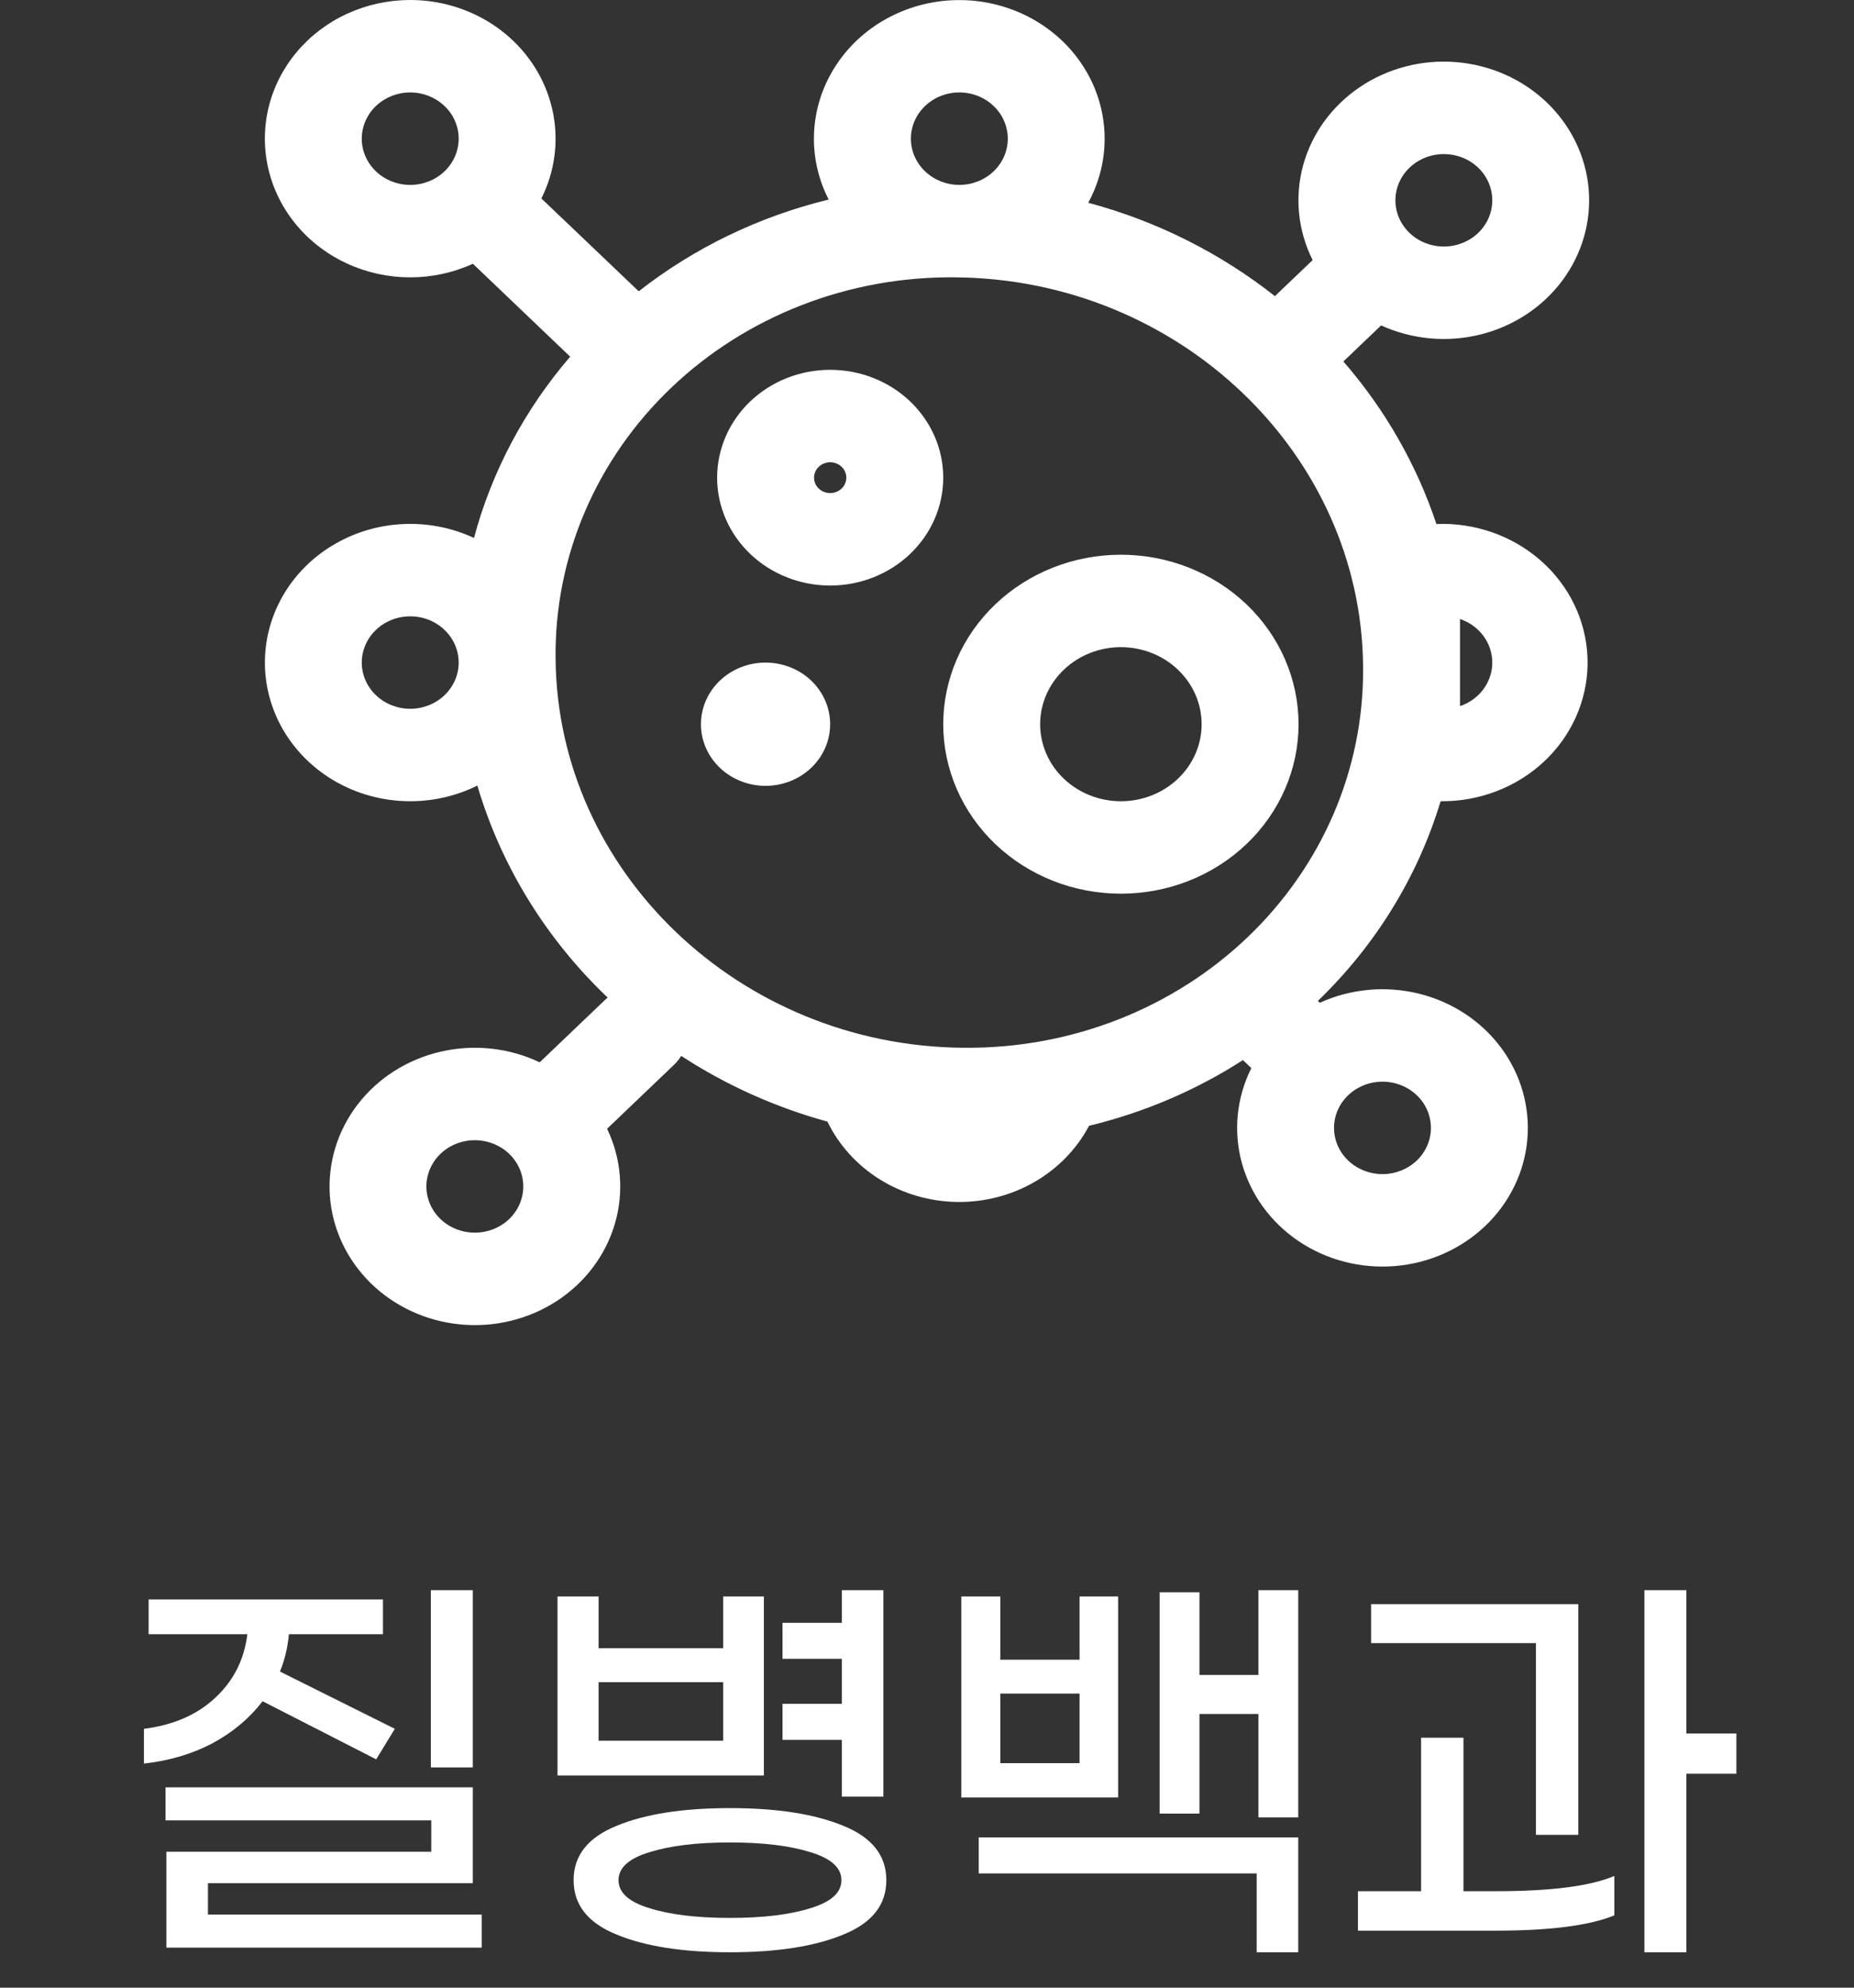 <svg width="70" height="75" viewBox="0 0 70 75" fill="none" xmlns="http://www.w3.org/2000/svg">
<rect x="0" y="0" width="70" height="75" fill="#333333" stroke="none"/>
<path d="M17.851 66.688H16.267V60H17.851V66.688ZM9.915 64.192C9.424 64.832 8.795 65.36 8.027 65.776C7.259 66.181 6.395 66.437 5.435 66.544V65.232C6.544 65.093 7.44 64.704 8.123 64.064C8.816 63.424 9.221 62.624 9.339 61.664H5.611V60.352H14.459V61.664H10.907C10.864 62.155 10.752 62.624 10.571 63.072L14.907 65.232L14.203 66.384L9.915 64.192ZM18.187 72.24V73.488H6.283V69.872H16.283V68.688H6.251V67.44H17.851V71.056H7.851V72.24H18.187ZM31.785 65.648H29.545V64.288H31.785V62.592H29.545V61.232H31.785V60H33.353V67.792H31.785V65.648ZM28.841 66.992H21.049V60.24H22.601V62.192H27.305V60.24H28.841V66.992ZM27.305 65.68V63.472H22.601V65.68H27.305ZM27.561 68.224C29.343 68.224 30.772 68.448 31.849 68.896C32.927 69.333 33.465 70.016 33.465 70.944C33.465 71.872 32.927 72.555 31.849 72.992C30.772 73.44 29.343 73.664 27.561 73.664C25.78 73.664 24.351 73.44 23.273 72.992C22.196 72.555 21.657 71.872 21.657 70.944C21.657 70.016 22.196 69.333 23.273 68.896C24.351 68.448 25.78 68.224 27.561 68.224ZM27.561 72.368C28.809 72.368 29.823 72.245 30.601 72C31.38 71.765 31.769 71.413 31.769 70.944C31.769 70.475 31.38 70.123 30.601 69.888C29.823 69.643 28.809 69.52 27.561 69.52C26.313 69.52 25.3 69.643 24.521 69.888C23.743 70.123 23.353 70.475 23.353 70.944C23.353 71.413 23.743 71.765 24.521 72C25.3 72.245 26.313 72.368 27.561 72.368ZM49.016 60V68.576H47.512V64.672H45.288V68.432H43.784V60.08H45.288V63.2H47.512V60H49.016ZM42.216 67.824H36.296V60.24H37.768V62.624H40.76V60.24H42.216V67.824ZM40.76 66.528V63.904H37.768V66.528H40.76ZM36.952 69.328H49.016V73.664H47.448V70.688H36.952V69.328ZM65.559 66.928H63.671V73.664H62.087V60H63.671V65.408H65.559V66.928ZM57.991 62H51.767V60.528H59.591V69.232H57.991V62ZM56.471 71.36C58.561 71.36 60.055 71.168 60.951 70.784V72.272C60.012 72.656 58.524 72.848 56.487 72.848H51.271V71.36H53.655V65.568H55.255V71.36H56.471Z" fill="white"/>
<path fill-rule="evenodd" clip-rule="evenodd" d="M42.321 20.931C40.541 20.931 38.835 21.605 37.578 22.804C36.32 24.003 35.613 25.63 35.613 27.326C35.613 29.022 36.32 30.649 37.578 31.848C38.835 33.048 40.541 33.721 42.321 33.721C44.099 33.721 45.806 33.048 47.063 31.848C48.321 30.649 49.028 29.022 49.028 27.326C49.028 25.63 48.321 24.003 47.063 22.804C45.806 21.605 44.099 20.931 42.321 20.931ZM39.272 27.326C39.272 26.555 39.593 25.816 40.165 25.271C40.736 24.726 41.512 24.419 42.321 24.419C43.129 24.419 43.905 24.726 44.476 25.271C45.048 25.816 45.369 26.555 45.369 27.326C45.369 28.097 45.048 28.837 44.476 29.382C43.905 29.927 43.129 30.233 42.321 30.233C41.512 30.233 40.736 29.927 40.165 29.382C39.593 28.837 39.272 28.097 39.272 27.326ZM27.076 18.024C27.076 17.489 27.187 16.96 27.401 16.466C27.616 15.973 27.93 15.524 28.326 15.146C28.723 14.768 29.193 14.468 29.711 14.264C30.229 14.059 30.784 13.954 31.345 13.954C31.905 13.954 32.46 14.059 32.978 14.264C33.496 14.468 33.966 14.768 34.363 15.146C34.759 15.524 35.074 15.973 35.288 16.466C35.503 16.96 35.613 17.489 35.613 18.024C35.613 19.103 35.163 20.138 34.363 20.902C33.562 21.665 32.477 22.094 31.345 22.094C30.212 22.094 29.127 21.665 28.326 20.902C27.526 20.138 27.076 19.103 27.076 18.024ZM31.345 17.442C31.183 17.442 31.028 17.504 30.913 17.613C30.799 17.722 30.735 17.87 30.735 18.024C30.735 18.178 30.799 18.326 30.913 18.435C31.028 18.544 31.183 18.605 31.345 18.605C31.506 18.605 31.661 18.544 31.776 18.435C31.89 18.326 31.954 18.178 31.954 18.024C31.954 17.87 31.89 17.722 31.776 17.613C31.661 17.504 31.506 17.442 31.345 17.442Z" fill="white"/>
<path d="M28.904 29.652C29.551 29.652 30.171 29.407 30.629 28.971C31.086 28.535 31.343 27.943 31.343 27.327C31.343 26.71 31.086 26.118 30.629 25.682C30.171 25.246 29.551 25.001 28.904 25.001C28.257 25.001 27.637 25.246 27.179 25.682C26.722 26.118 26.465 26.71 26.465 27.327C26.465 27.943 26.722 28.535 27.179 28.971C27.637 29.407 28.257 29.652 28.904 29.652Z" fill="white"/>
<path fill-rule="evenodd" clip-rule="evenodd" d="M15.489 6.72468e-08C16.416 6.77984e-05 17.328 0.224 18.14 0.651C18.951 1.078 19.636 1.694 20.131 2.442C20.625 3.19 20.913 4.045 20.967 4.927C21.021 5.81 20.84 6.691 20.44 7.488L24.116 10.991C26.212 9.351 28.66 8.169 31.287 7.53C30.876 6.727 30.687 5.838 30.739 4.946C30.791 4.054 31.082 3.189 31.584 2.434C32.085 1.68 32.781 1.06 33.605 0.635C34.429 0.209 35.353 -0.008 36.29 0.003C37.227 0.015 38.145 0.255 38.957 0.701C39.769 1.147 40.448 1.783 40.929 2.55C41.41 3.317 41.677 4.188 41.704 5.081C41.732 5.974 41.52 6.859 41.087 7.651C43.702 8.349 46.094 9.565 48.136 11.174L49.56 9.814C49.002 8.7 48.875 7.434 49.201 6.239C49.527 5.045 50.286 3.999 51.343 3.286C52.4 2.573 53.687 2.239 54.977 2.344C56.267 2.449 57.477 2.985 58.393 3.858C59.308 4.731 59.87 5.884 59.98 7.114C60.09 8.344 59.74 9.572 58.993 10.579C58.245 11.587 57.148 12.31 55.895 12.622C54.642 12.933 53.314 12.811 52.146 12.279L50.721 13.639C52.294 15.45 53.487 17.533 54.234 19.774L54.514 19.767C55.235 19.775 55.947 19.918 56.61 20.188C57.273 20.458 57.873 20.85 58.377 21.341C58.881 21.832 59.278 22.413 59.547 23.051C59.815 23.689 59.949 24.371 59.941 25.058C59.933 25.745 59.783 26.424 59.5 27.056C59.217 27.688 58.806 28.261 58.291 28.741C57.775 29.221 57.166 29.601 56.497 29.856C55.828 30.112 55.113 30.24 54.392 30.233C53.533 33.074 51.94 35.665 49.758 37.767L49.831 37.837C50.999 37.305 52.327 37.184 53.58 37.495C54.833 37.806 55.93 38.529 56.678 39.537C57.425 40.545 57.775 41.772 57.666 43.002C57.556 44.232 56.993 45.385 56.078 46.258C55.162 47.131 53.953 47.667 52.663 47.772C51.373 47.877 50.085 47.543 49.028 46.83C47.971 46.117 47.213 45.071 46.886 43.877C46.56 42.682 46.688 41.416 47.246 40.302L46.929 40C45.157 41.14 43.191 41.979 41.119 42.479C40.654 43.357 39.939 44.092 39.056 44.6C38.174 45.108 37.159 45.369 36.128 45.353C35.096 45.336 34.091 45.043 33.227 44.507C32.362 43.971 31.674 43.213 31.24 42.321C29.273 41.781 27.41 40.944 25.721 39.842C25.643 39.967 25.549 40.083 25.44 40.186L22.921 42.591C23.459 43.713 23.564 44.981 23.217 46.17C22.87 47.359 22.094 48.393 21.024 49.089C19.955 49.785 18.662 50.098 17.374 49.973C16.087 49.848 14.886 49.293 13.986 48.406C13.086 47.519 12.544 46.357 12.455 45.125C12.367 43.894 12.738 42.672 13.502 41.676C14.267 40.68 15.376 39.974 16.634 39.683C17.892 39.391 19.218 39.533 20.377 40.084L22.855 37.718C22.883 37.692 22.913 37.666 22.943 37.642C20.611 35.421 18.917 32.666 18.023 29.642C17.192 30.054 16.264 30.257 15.327 30.23C14.391 30.204 13.477 29.949 12.673 29.491C11.869 29.032 11.201 28.385 10.733 27.611C10.266 26.837 10.014 25.961 10.002 25.068C9.99 24.175 10.218 23.293 10.664 22.508C11.111 21.722 11.76 21.059 12.552 20.581C13.343 20.102 14.25 19.825 15.185 19.776C16.121 19.726 17.054 19.906 17.896 20.298C18.567 17.792 19.807 15.457 21.528 13.458L17.855 9.953C17.111 10.292 16.298 10.467 15.474 10.465C14.65 10.463 13.837 10.284 13.096 9.942C12.354 9.599 11.703 9.102 11.191 8.487C10.678 7.872 10.318 7.155 10.136 6.389C9.954 5.623 9.955 4.828 10.139 4.062C10.323 3.297 10.686 2.58 11.2 1.967C11.714 1.353 12.367 0.857 13.109 0.517C13.852 0.177 14.665 -0 15.489 6.72468e-08ZM17.318 5.233C17.318 5.003 17.271 4.777 17.179 4.565C17.087 4.353 16.952 4.161 16.782 3.999C16.613 3.837 16.411 3.709 16.189 3.621C15.967 3.533 15.729 3.488 15.489 3.488C15.249 3.488 15.011 3.533 14.789 3.621C14.567 3.709 14.365 3.837 14.195 3.999C14.025 4.161 13.891 4.353 13.799 4.565C13.707 4.777 13.659 5.003 13.659 5.233C13.659 5.695 13.852 6.139 14.195 6.466C14.538 6.793 15.004 6.977 15.489 6.977C15.974 6.977 16.439 6.793 16.782 6.466C17.125 6.139 17.318 5.695 17.318 5.233ZM36.499 39.535C38.467 39.541 40.416 39.177 42.235 38.462C44.054 37.748 45.706 36.697 47.098 35.37C48.489 34.044 49.591 32.468 50.341 30.734C51.09 29 51.472 27.141 51.465 25.265V25.144C51.397 17.107 44.499 10.53 36.07 10.465C34.081 10.442 32.108 10.799 30.266 11.514C28.424 12.229 26.75 13.288 25.344 14.629C23.938 15.97 22.827 17.566 22.077 19.322C21.327 21.078 20.953 22.96 20.977 24.856C21.045 32.893 27.943 39.47 36.375 39.535H36.499ZM55.124 23.356C55.48 23.476 55.789 23.699 56.007 23.993C56.226 24.288 56.343 24.639 56.343 25C56.343 25.36 56.226 25.712 56.007 26.007C55.789 26.301 55.48 26.524 55.124 26.644V23.356ZM54.514 5.814C54.029 5.814 53.564 5.998 53.221 6.325C52.878 6.652 52.685 7.096 52.685 7.558C52.685 8.021 52.878 8.464 53.221 8.791C53.564 9.119 54.029 9.302 54.514 9.302C54.999 9.302 55.465 9.119 55.808 8.791C56.151 8.464 56.343 8.021 56.343 7.558C56.343 7.096 56.151 6.652 55.808 6.325C55.465 5.998 54.999 5.814 54.514 5.814ZM15.489 23.256C15.974 23.256 16.439 23.439 16.782 23.767C17.125 24.094 17.318 24.537 17.318 25C17.318 25.462 17.125 25.906 16.782 26.233C16.439 26.56 15.974 26.744 15.489 26.744C15.004 26.744 14.538 26.56 14.195 26.233C13.852 25.906 13.659 25.462 13.659 25C13.659 24.537 13.852 24.094 14.195 23.767C14.538 23.439 15.004 23.256 15.489 23.256ZM50.368 42.558C50.368 43.021 50.56 43.464 50.904 43.791C51.247 44.118 51.712 44.302 52.197 44.302C52.682 44.302 53.148 44.118 53.491 43.791C53.834 43.464 54.026 43.021 54.026 42.558C54.026 42.095 53.834 41.652 53.491 41.325C53.148 40.998 52.682 40.814 52.197 40.814C51.712 40.814 51.247 40.998 50.904 41.325C50.56 41.652 50.368 42.095 50.368 42.558ZM17.928 46.511C18.413 46.511 18.878 46.328 19.221 46.001C19.564 45.674 19.757 45.23 19.757 44.767C19.757 44.305 19.564 43.861 19.221 43.534C18.878 43.207 18.413 43.023 17.928 43.023C17.443 43.023 16.977 43.207 16.634 43.534C16.291 43.861 16.099 44.305 16.099 44.767C16.099 45.23 16.291 45.674 16.634 46.001C16.977 46.328 17.443 46.511 17.928 46.511ZM34.392 5.233C34.392 4.77 34.584 4.326 34.928 3.999C35.271 3.672 35.736 3.488 36.221 3.488C36.706 3.488 37.172 3.672 37.515 3.999C37.858 4.326 38.05 4.77 38.05 5.233C38.05 5.695 37.858 6.139 37.515 6.466C37.172 6.793 36.706 6.977 36.221 6.977C35.736 6.977 35.271 6.793 34.928 6.466C34.584 6.139 34.392 5.695 34.392 5.233Z" fill="white"/>
</svg>
